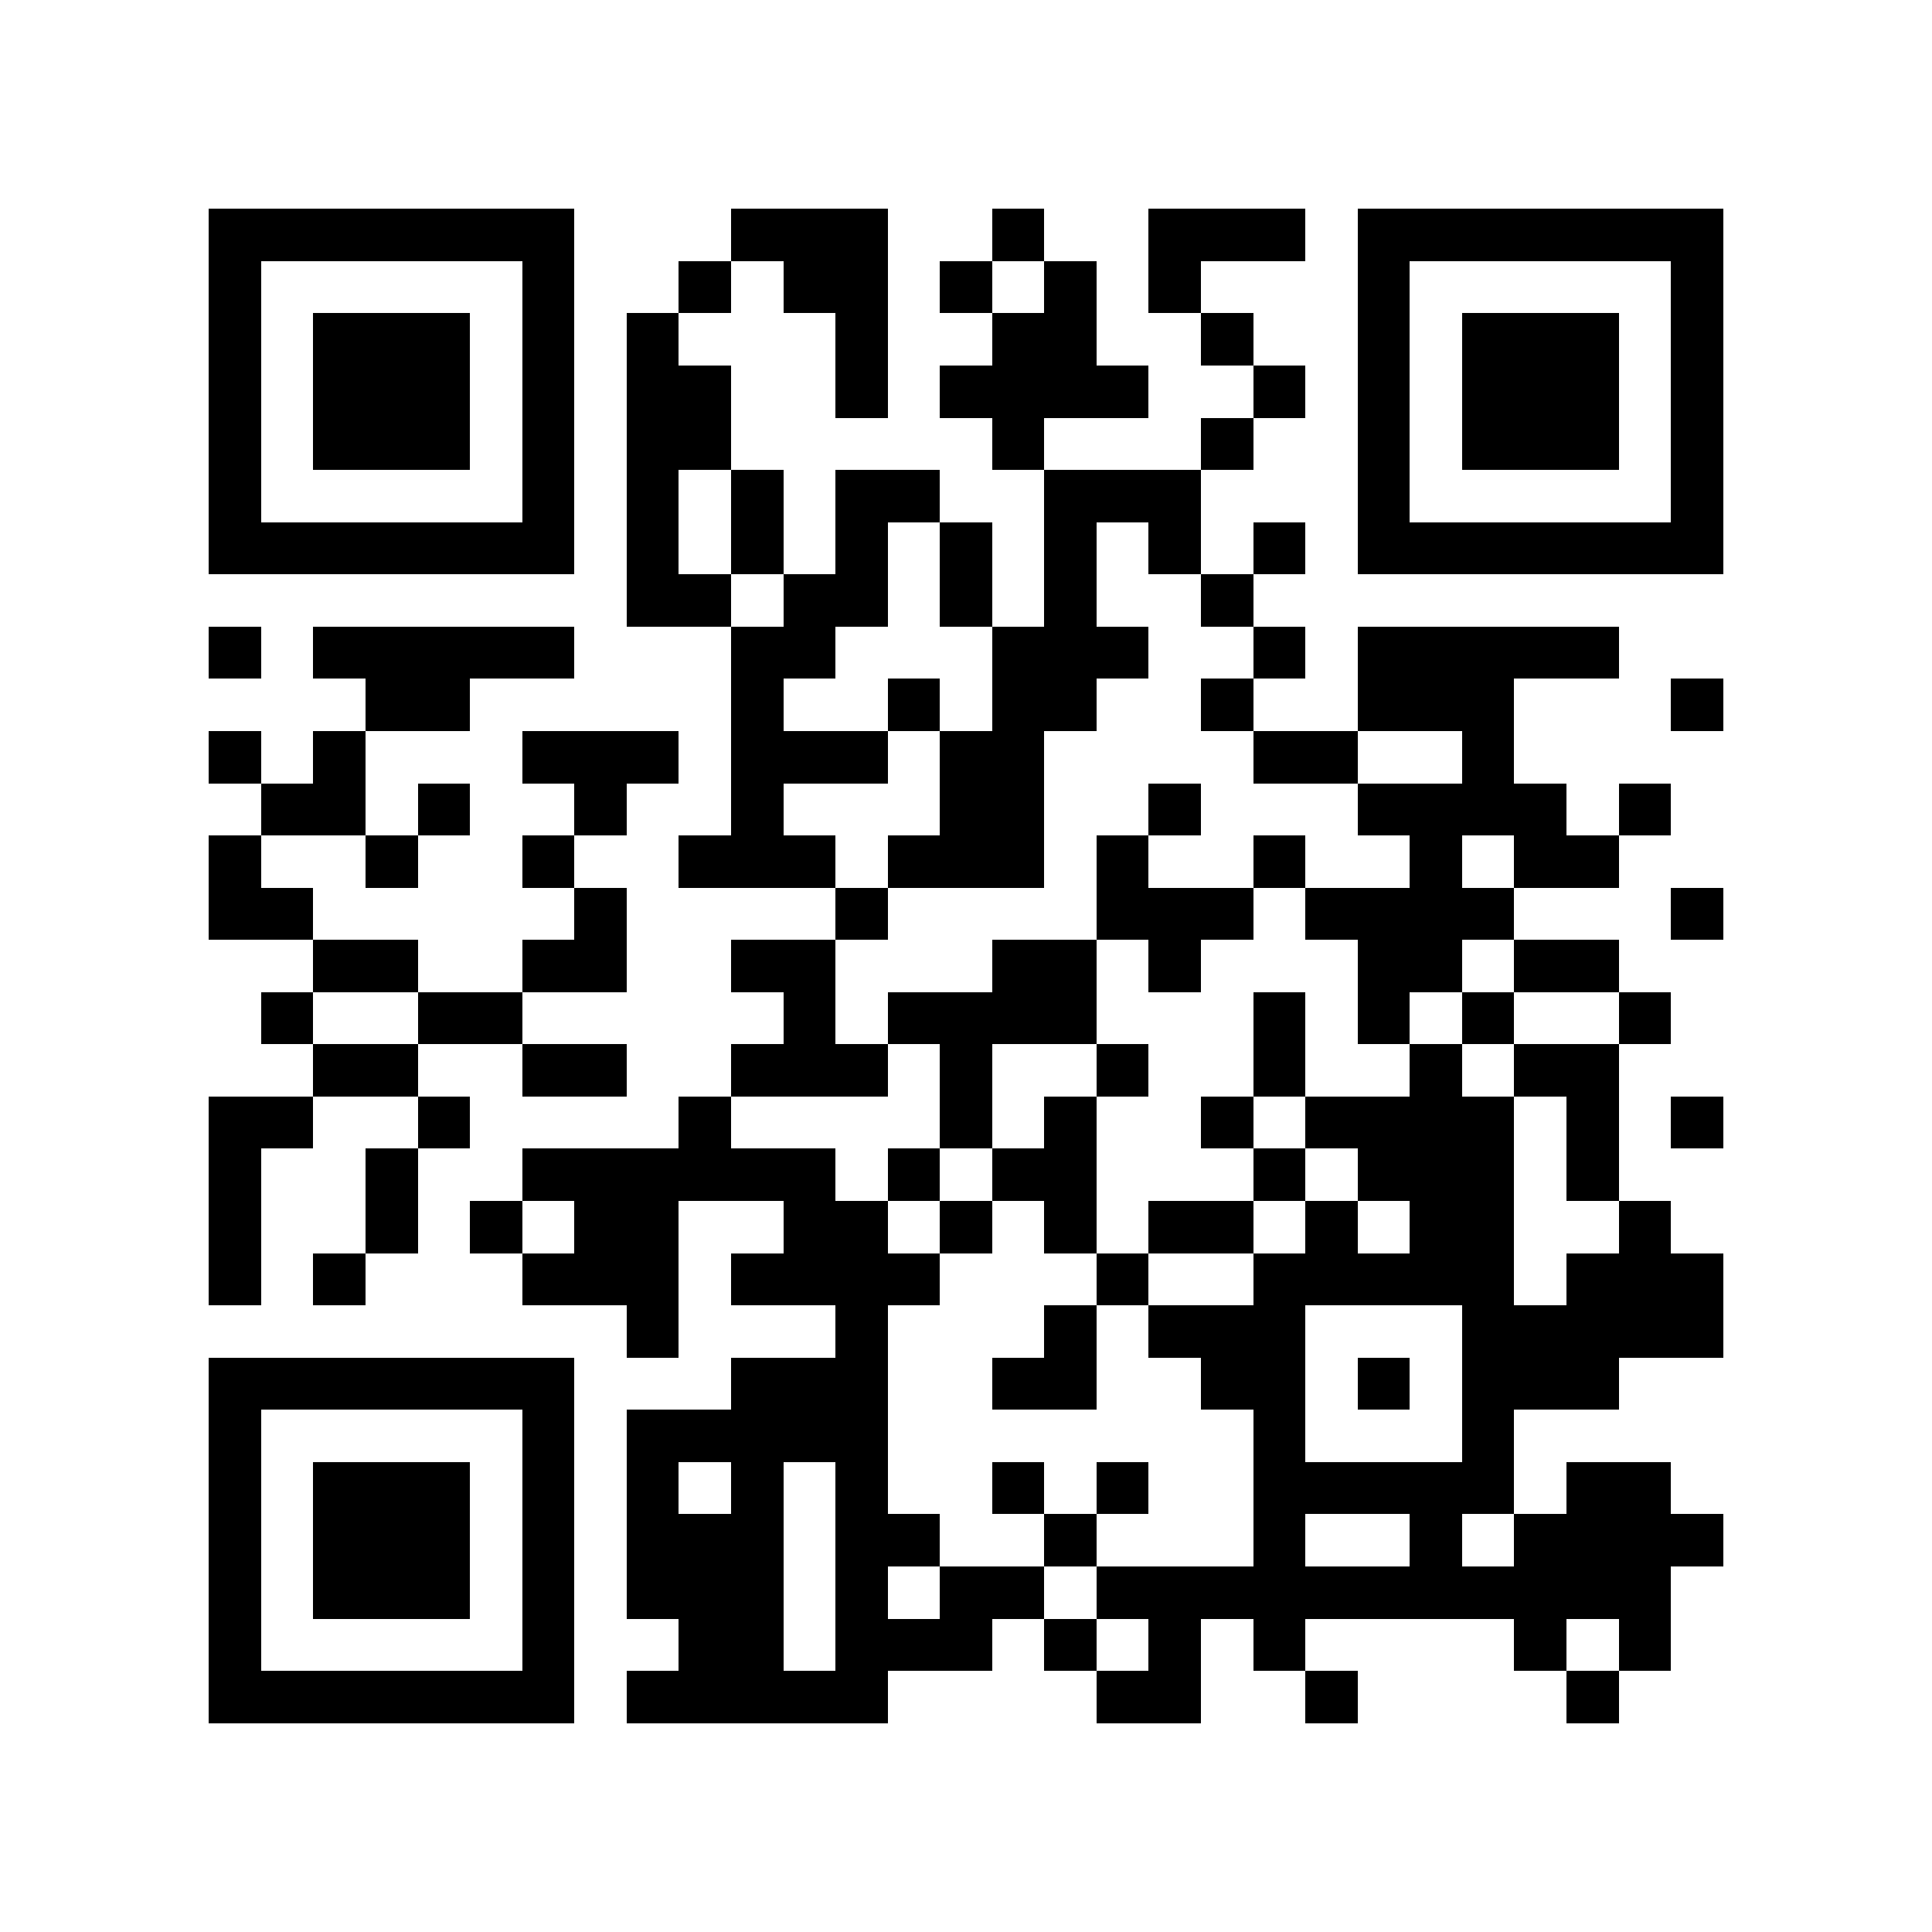 <?xml version="1.0" encoding="utf-8"?><!DOCTYPE svg PUBLIC "-//W3C//DTD SVG 1.1//EN" "http://www.w3.org/Graphics/SVG/1.1/DTD/svg11.dtd"><svg xmlns="http://www.w3.org/2000/svg" viewBox="0 0 37 37" shape-rendering="crispEdges"><path fill="#ffffff" d="M0 0h37v37H0z"/><path stroke="#000000" d="M4 4.5h7m3 0h3m2 0h1m2 0h3m1 0h7M4 5.5h1m5 0h1m2 0h1m1 0h2m1 0h1m1 0h1m1 0h1m3 0h1m5 0h1M4 6.5h1m1 0h3m1 0h1m1 0h1m3 0h1m2 0h2m2 0h1m2 0h1m1 0h3m1 0h1M4 7.5h1m1 0h3m1 0h1m1 0h2m2 0h1m1 0h4m2 0h1m1 0h1m1 0h3m1 0h1M4 8.5h1m1 0h3m1 0h1m1 0h2m5 0h1m3 0h1m2 0h1m1 0h3m1 0h1M4 9.5h1m5 0h1m1 0h1m1 0h1m1 0h2m2 0h3m3 0h1m5 0h1M4 10.5h7m1 0h1m1 0h1m1 0h1m1 0h1m1 0h1m1 0h1m1 0h1m1 0h7M12 11.5h2m1 0h2m1 0h1m1 0h1m2 0h1M4 12.5h1m1 0h5m3 0h2m3 0h3m2 0h1m1 0h5M7 13.5h2m5 0h1m2 0h1m1 0h2m2 0h1m2 0h3m3 0h1M4 14.5h1m1 0h1m3 0h3m1 0h3m1 0h2m4 0h2m2 0h1M5 15.5h2m1 0h1m2 0h1m2 0h1m3 0h2m2 0h1m3 0h4m1 0h1M4 16.5h1m2 0h1m2 0h1m2 0h3m1 0h3m1 0h1m2 0h1m2 0h1m1 0h2M4 17.5h2m5 0h1m4 0h1m4 0h3m1 0h4m3 0h1M6 18.5h2m2 0h2m2 0h2m3 0h2m1 0h1m3 0h2m1 0h2M5 19.5h1m2 0h2m5 0h1m1 0h4m3 0h1m1 0h1m1 0h1m2 0h1M6 20.5h2m2 0h2m2 0h3m1 0h1m2 0h1m2 0h1m2 0h1m1 0h2M4 21.5h2m2 0h1m4 0h1m4 0h1m1 0h1m2 0h1m1 0h4m1 0h1m1 0h1M4 22.5h1m2 0h1m2 0h6m1 0h1m1 0h2m3 0h1m1 0h3m1 0h1M4 23.5h1m2 0h1m1 0h1m1 0h2m2 0h2m1 0h1m1 0h1m1 0h2m1 0h1m1 0h2m2 0h1M4 24.5h1m1 0h1m3 0h3m1 0h4m3 0h1m2 0h5m1 0h3M12 25.5h1m3 0h1m3 0h1m1 0h3m3 0h5M4 26.5h7m3 0h3m2 0h2m2 0h2m1 0h1m1 0h3M4 27.5h1m5 0h1m1 0h5m7 0h1m3 0h1M4 28.5h1m1 0h3m1 0h1m1 0h1m1 0h1m1 0h1m2 0h1m1 0h1m2 0h5m1 0h2M4 29.5h1m1 0h3m1 0h1m1 0h3m1 0h2m2 0h1m3 0h1m2 0h1m1 0h4M4 30.5h1m1 0h3m1 0h1m1 0h3m1 0h1m1 0h2m1 0h11M4 31.5h1m5 0h1m2 0h2m1 0h3m1 0h1m1 0h1m1 0h1m4 0h1m1 0h1M4 32.5h7m1 0h5m4 0h2m2 0h1m4 0h1"/></svg>
